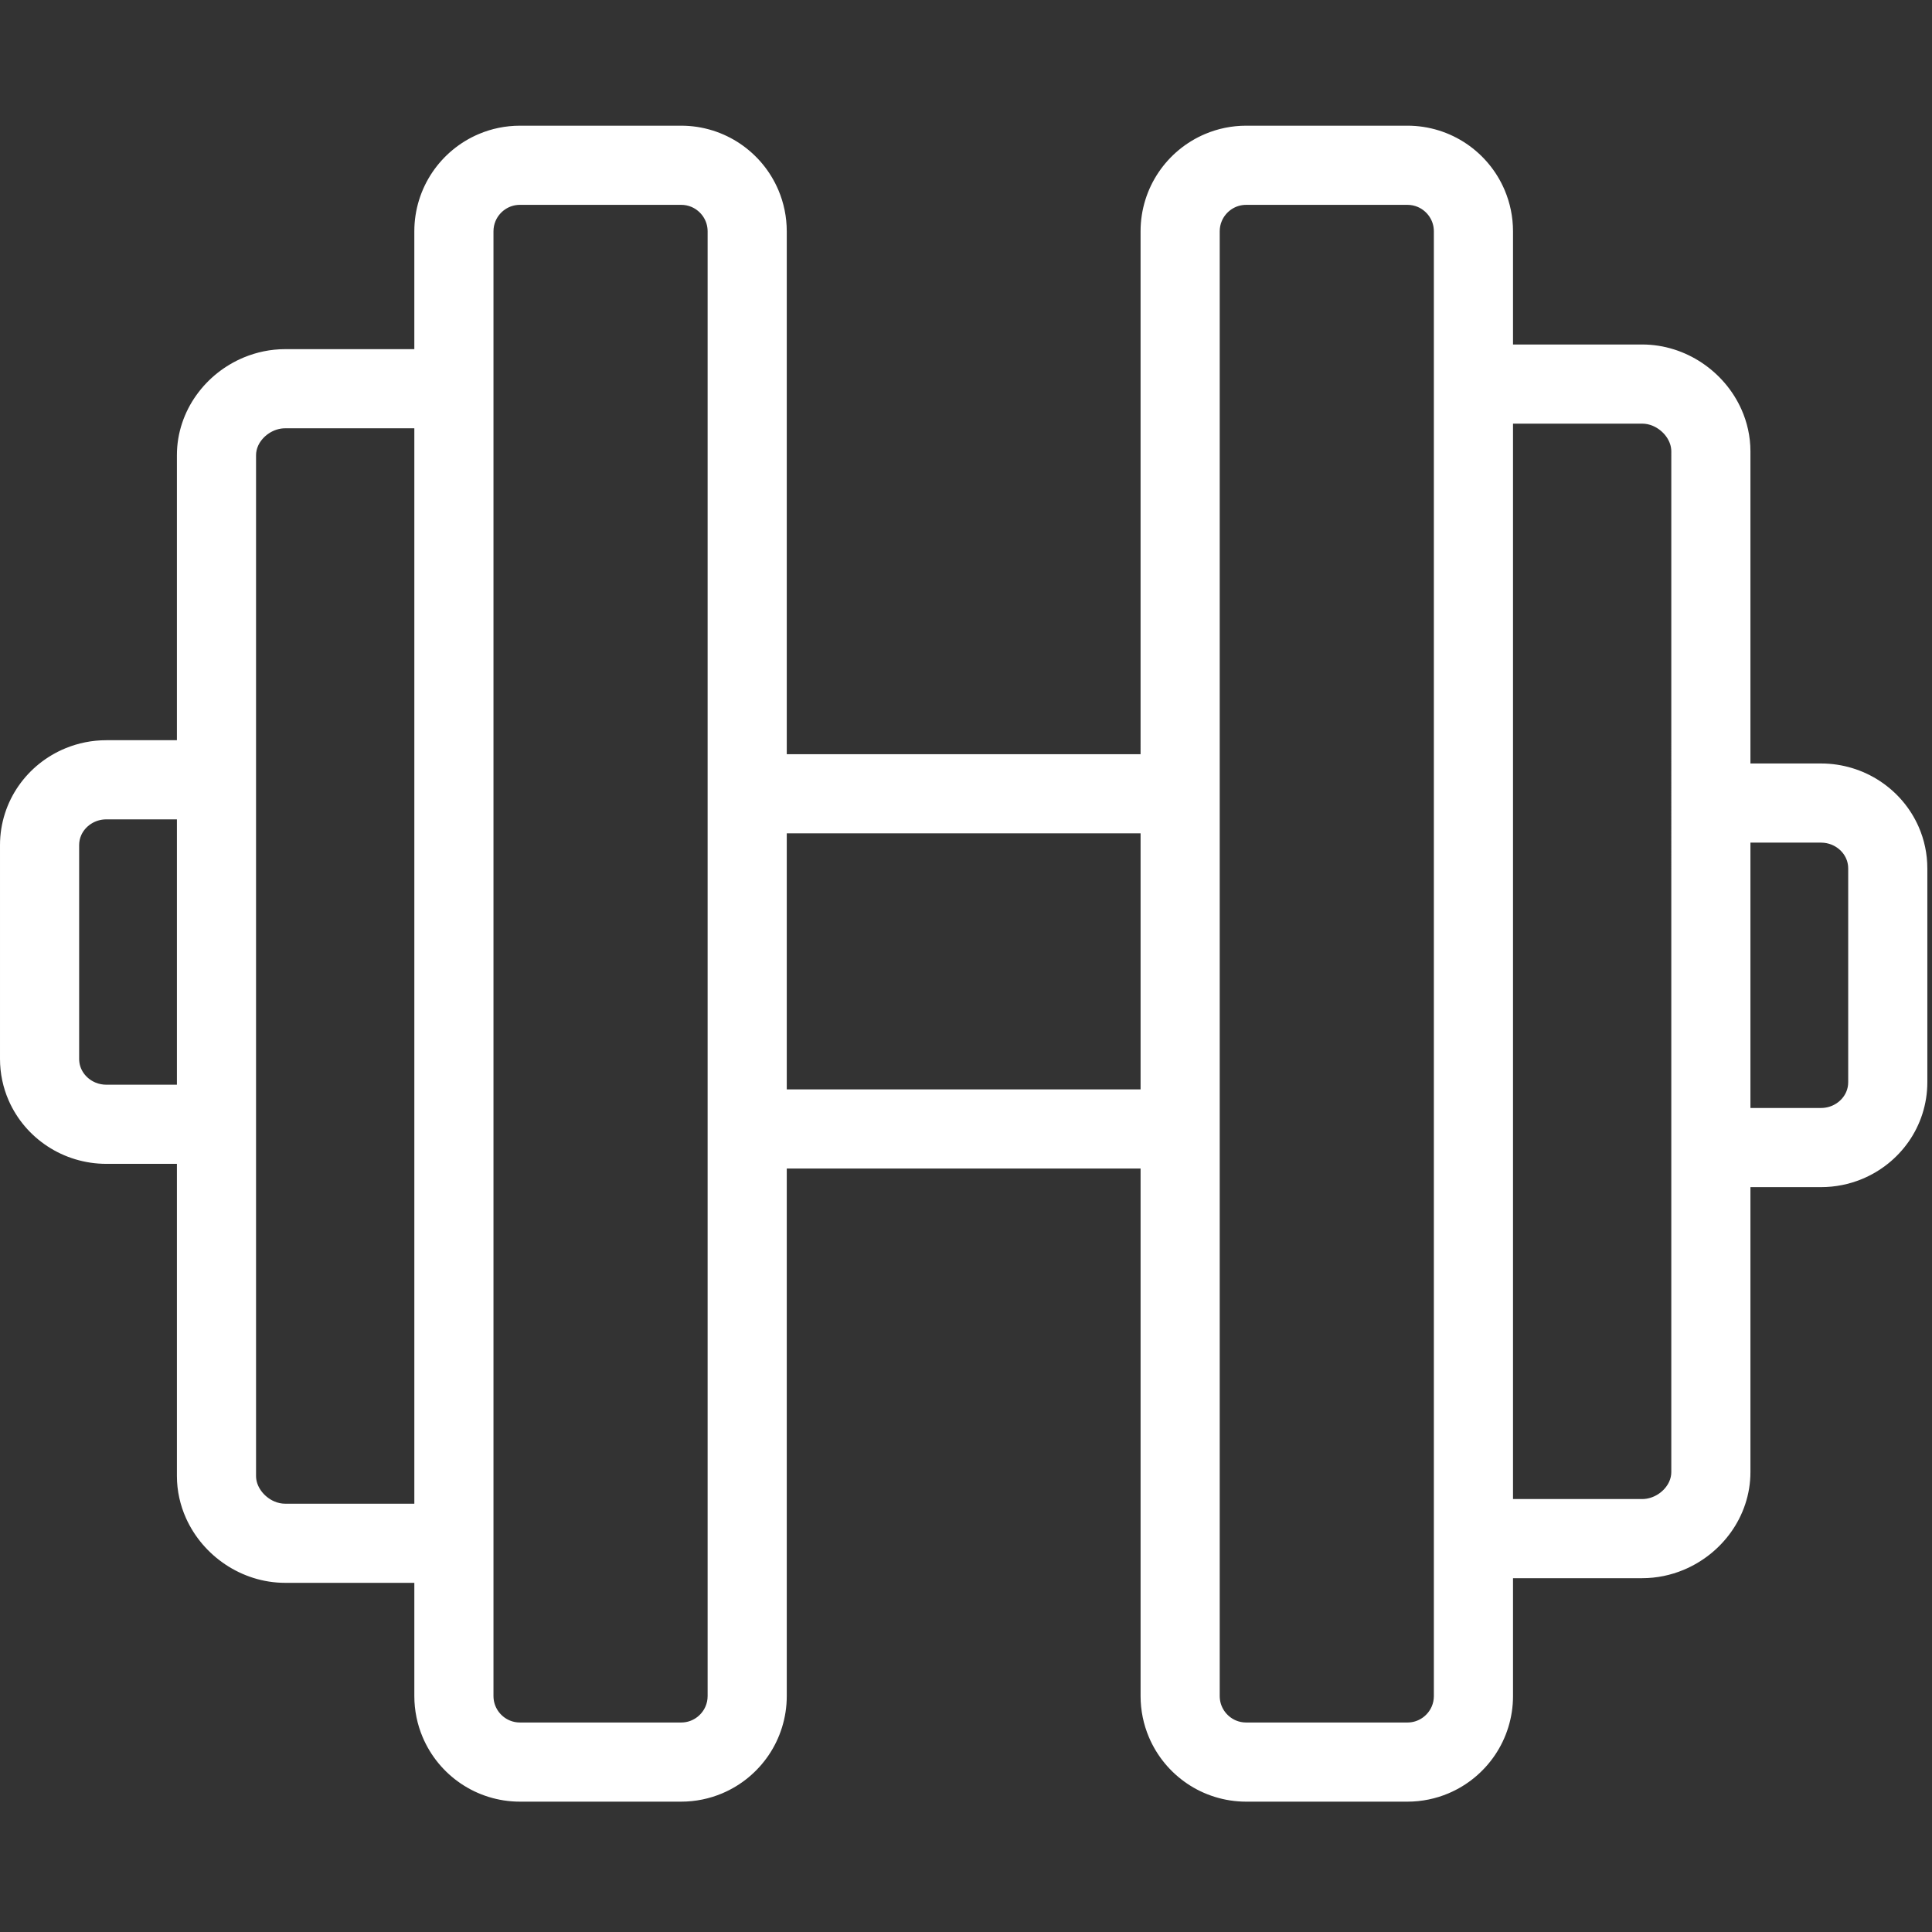 <?xml version="1.0" encoding="utf-8"?>
<!-- Generator: Adobe Illustrator 15.0.0, SVG Export Plug-In . SVG Version: 6.00 Build 0)  -->
<!DOCTYPE svg PUBLIC "-//W3C//DTD SVG 1.1//EN" "http://www.w3.org/Graphics/SVG/1.1/DTD/svg11.dtd">
<svg version="1.1" id="Layer_1" xmlns="http://www.w3.org/2000/svg" xmlns:xlink="http://www.w3.org/1999/xlink" x="0px" y="0px"
	 width="415px" height="415px" viewBox="-177.5 -182.5 415 415" enable-background="new -177.5 -182.5 415 415"
	 xml:space="preserve">
<rect x="-177.5" y="-182.5" width="415" height="415" fill="#333333" stroke="none"/>
<g>
	<g>
		<path fill="#FFFFFF" d="M234.654-4.848c-1.782-4.092-4.717-7.493-8.354-9.882c-3.636-2.389-8.02-3.772-12.647-3.771H198.5v-67.048
			c0.001-3.212-0.713-6.289-1.943-9.034c-1.852-4.125-4.818-7.535-8.477-9.982c-3.656-2.439-8.082-3.934-12.827-3.936H147.5v-24.309
			c0.001-3.109-0.635-6.116-1.787-8.835c-1.729-4.083-4.595-7.531-8.211-9.977c-3.611-2.445-8.023-3.884-12.693-3.88H90.191
			c-3.109-0.001-6.116,0.635-8.836,1.787c-4.082,1.729-7.53,4.594-9.976,8.211c-2.446,3.611-3.884,8.023-3.88,12.693V-20.5h-76
			v-112.309c0.001-3.109-0.635-6.116-1.787-8.835c-1.729-4.083-4.595-7.531-8.211-9.977c-3.611-2.445-8.023-3.884-12.693-3.88
			h-34.617c-3.109-0.001-6.116,0.635-8.835,1.787c-4.083,1.729-7.531,4.594-9.977,8.211c-2.445,3.611-3.884,8.023-3.88,12.693
			v25.309h-27.753c-3.128,0-6.138,0.644-8.872,1.78c-4.103,1.711-7.62,4.505-10.195,8.104c-2.568,3.588-4.183,8.072-4.18,12.901
			V-23.5h-15.153c-3.083-0.001-6.065,0.613-8.78,1.73c-4.076,1.678-7.567,4.475-10.071,8.07c-2.504,3.587-4.001,8.027-3.995,12.742
			v45.913c-0.002,3.138,0.658,6.169,1.846,8.892c1.781,4.092,4.717,7.493,8.354,9.881c3.635,2.389,8.019,3.773,12.647,3.771h15.153
			v67.048c-0.001,3.212,0.713,6.289,1.942,9.034c1.852,4.125,4.818,7.535,8.478,9.982c3.656,2.439,8.082,3.933,12.827,3.936H-88.5
			v24.309c-0.001,3.109,0.635,6.115,1.787,8.835c1.729,4.083,4.594,7.531,8.211,9.976c3.611,2.446,8.023,3.885,12.693,3.881h34.617
			c3.109,0.001,6.115-0.635,8.835-1.787c4.083-1.729,7.53-4.595,9.976-8.211c2.446-3.611,3.885-8.023,3.881-12.693V68.5h76v113.309
			c-0.002,3.109,0.635,6.115,1.787,8.835c1.729,4.083,4.594,7.531,8.211,9.976c3.611,2.446,8.023,3.885,12.693,3.881h34.617
			c3.109,0.001,6.115-0.635,8.835-1.787c4.083-1.729,7.53-4.595,9.976-8.211c2.445-3.611,3.885-8.023,3.881-12.693V156.5h27.753
			c3.127,0,6.138-0.645,8.872-1.78c4.102-1.711,7.62-4.505,10.195-8.104c2.567-3.588,4.183-8.072,4.18-12.901V72.5h15.153
			c3.081,0.001,6.065-0.613,8.78-1.73c4.075-1.679,7.566-4.475,10.07-8.07c2.504-3.587,4.002-8.028,3.996-12.742V4.044
			C236.502,0.906,235.842-2.125,234.654-4.848z M-154.653,50.5c-0.836-0.001-1.605-0.162-2.314-0.453
			c-1.062-0.435-1.97-1.175-2.581-2.058c-0.611-0.892-0.945-1.87-0.951-3.033V-0.957c0.002-0.781,0.155-1.465,0.434-2.109
			c0.416-0.961,1.146-1.83,2.093-2.45c0.949-0.62,2.071-0.981,3.32-0.983h15.153v57H-154.653z M-116.253,140.5
			c-0.761,0-1.532-0.159-2.29-0.48c-1.137-0.476-2.208-1.345-2.908-2.35c-0.709-1.015-1.048-2.073-1.049-3.122V-84.714
			c0.002-0.707,0.148-1.371,0.449-2.043c0.445-0.999,1.283-1.989,2.343-2.678c1.062-0.695,2.274-1.067,3.455-1.065H-88.5v231
			H-116.253z M-25.943,184.021c-0.426,1.01-1.159,1.896-2.072,2.512c-0.918,0.614-1.968,0.963-3.176,0.967h-34.617
			c-0.81-0.001-1.537-0.159-2.213-0.443c-1.011-0.426-1.896-1.159-2.512-2.072c-0.615-0.918-0.963-1.968-0.967-3.176v-314.617
			c0.001-0.81,0.159-1.537,0.443-2.213c0.426-1.011,1.158-1.896,2.071-2.512c0.919-0.614,1.968-0.963,3.177-0.967h34.617
			c0.81,0.001,1.536,0.159,2.213,0.443c1.01,0.426,1.896,1.159,2.512,2.071c0.614,0.919,0.963,1.969,0.967,3.177v314.617
			C-25.501,182.618-25.659,183.345-25.943,184.021z M-8.5,51.5v-55h76v55H-8.5z M130.5,181.809c-0.002,0.81-0.16,1.536-0.443,2.213
			c-0.426,1.01-1.159,1.896-2.072,2.512c-0.918,0.614-1.968,0.963-3.176,0.967H90.191c-0.811-0.001-1.537-0.159-2.213-0.443
			c-1.011-0.426-1.896-1.159-2.512-2.072c-0.615-0.918-0.963-1.968-0.967-3.176v-314.617c0.001-0.81,0.159-1.537,0.443-2.213
			c0.426-1.011,1.158-1.896,2.07-2.512c0.92-0.614,1.969-0.963,3.178-0.967h34.617c0.809,0.001,1.536,0.159,2.213,0.443
			c1.01,0.426,1.896,1.159,2.512,2.071c0.614,0.919,0.963,1.969,0.967,3.177V181.809z M181.5,133.714
			c-0.002,0.707-0.15,1.371-0.449,2.042c-0.445,1-1.283,1.99-2.344,2.679c-1.061,0.694-2.273,1.067-3.454,1.065H147.5v-231h27.753
			c0.761,0,1.53,0.159,2.29,0.48c1.136,0.476,2.207,1.345,2.908,2.35c0.709,1.015,1.048,2.073,1.049,3.122V133.714z M219.5,49.957
			c-0.002,0.781-0.156,1.465-0.434,2.109c-0.416,0.96-1.146,1.83-2.094,2.45c-0.949,0.62-2.07,0.981-3.319,0.983H198.5v-57h15.153
			c0.835,0.001,1.604,0.162,2.313,0.453c1.062,0.435,1.971,1.175,2.582,2.057c0.611,0.893,0.945,1.871,0.951,3.034V49.957z"/>
	</g>
</g>
</svg>
